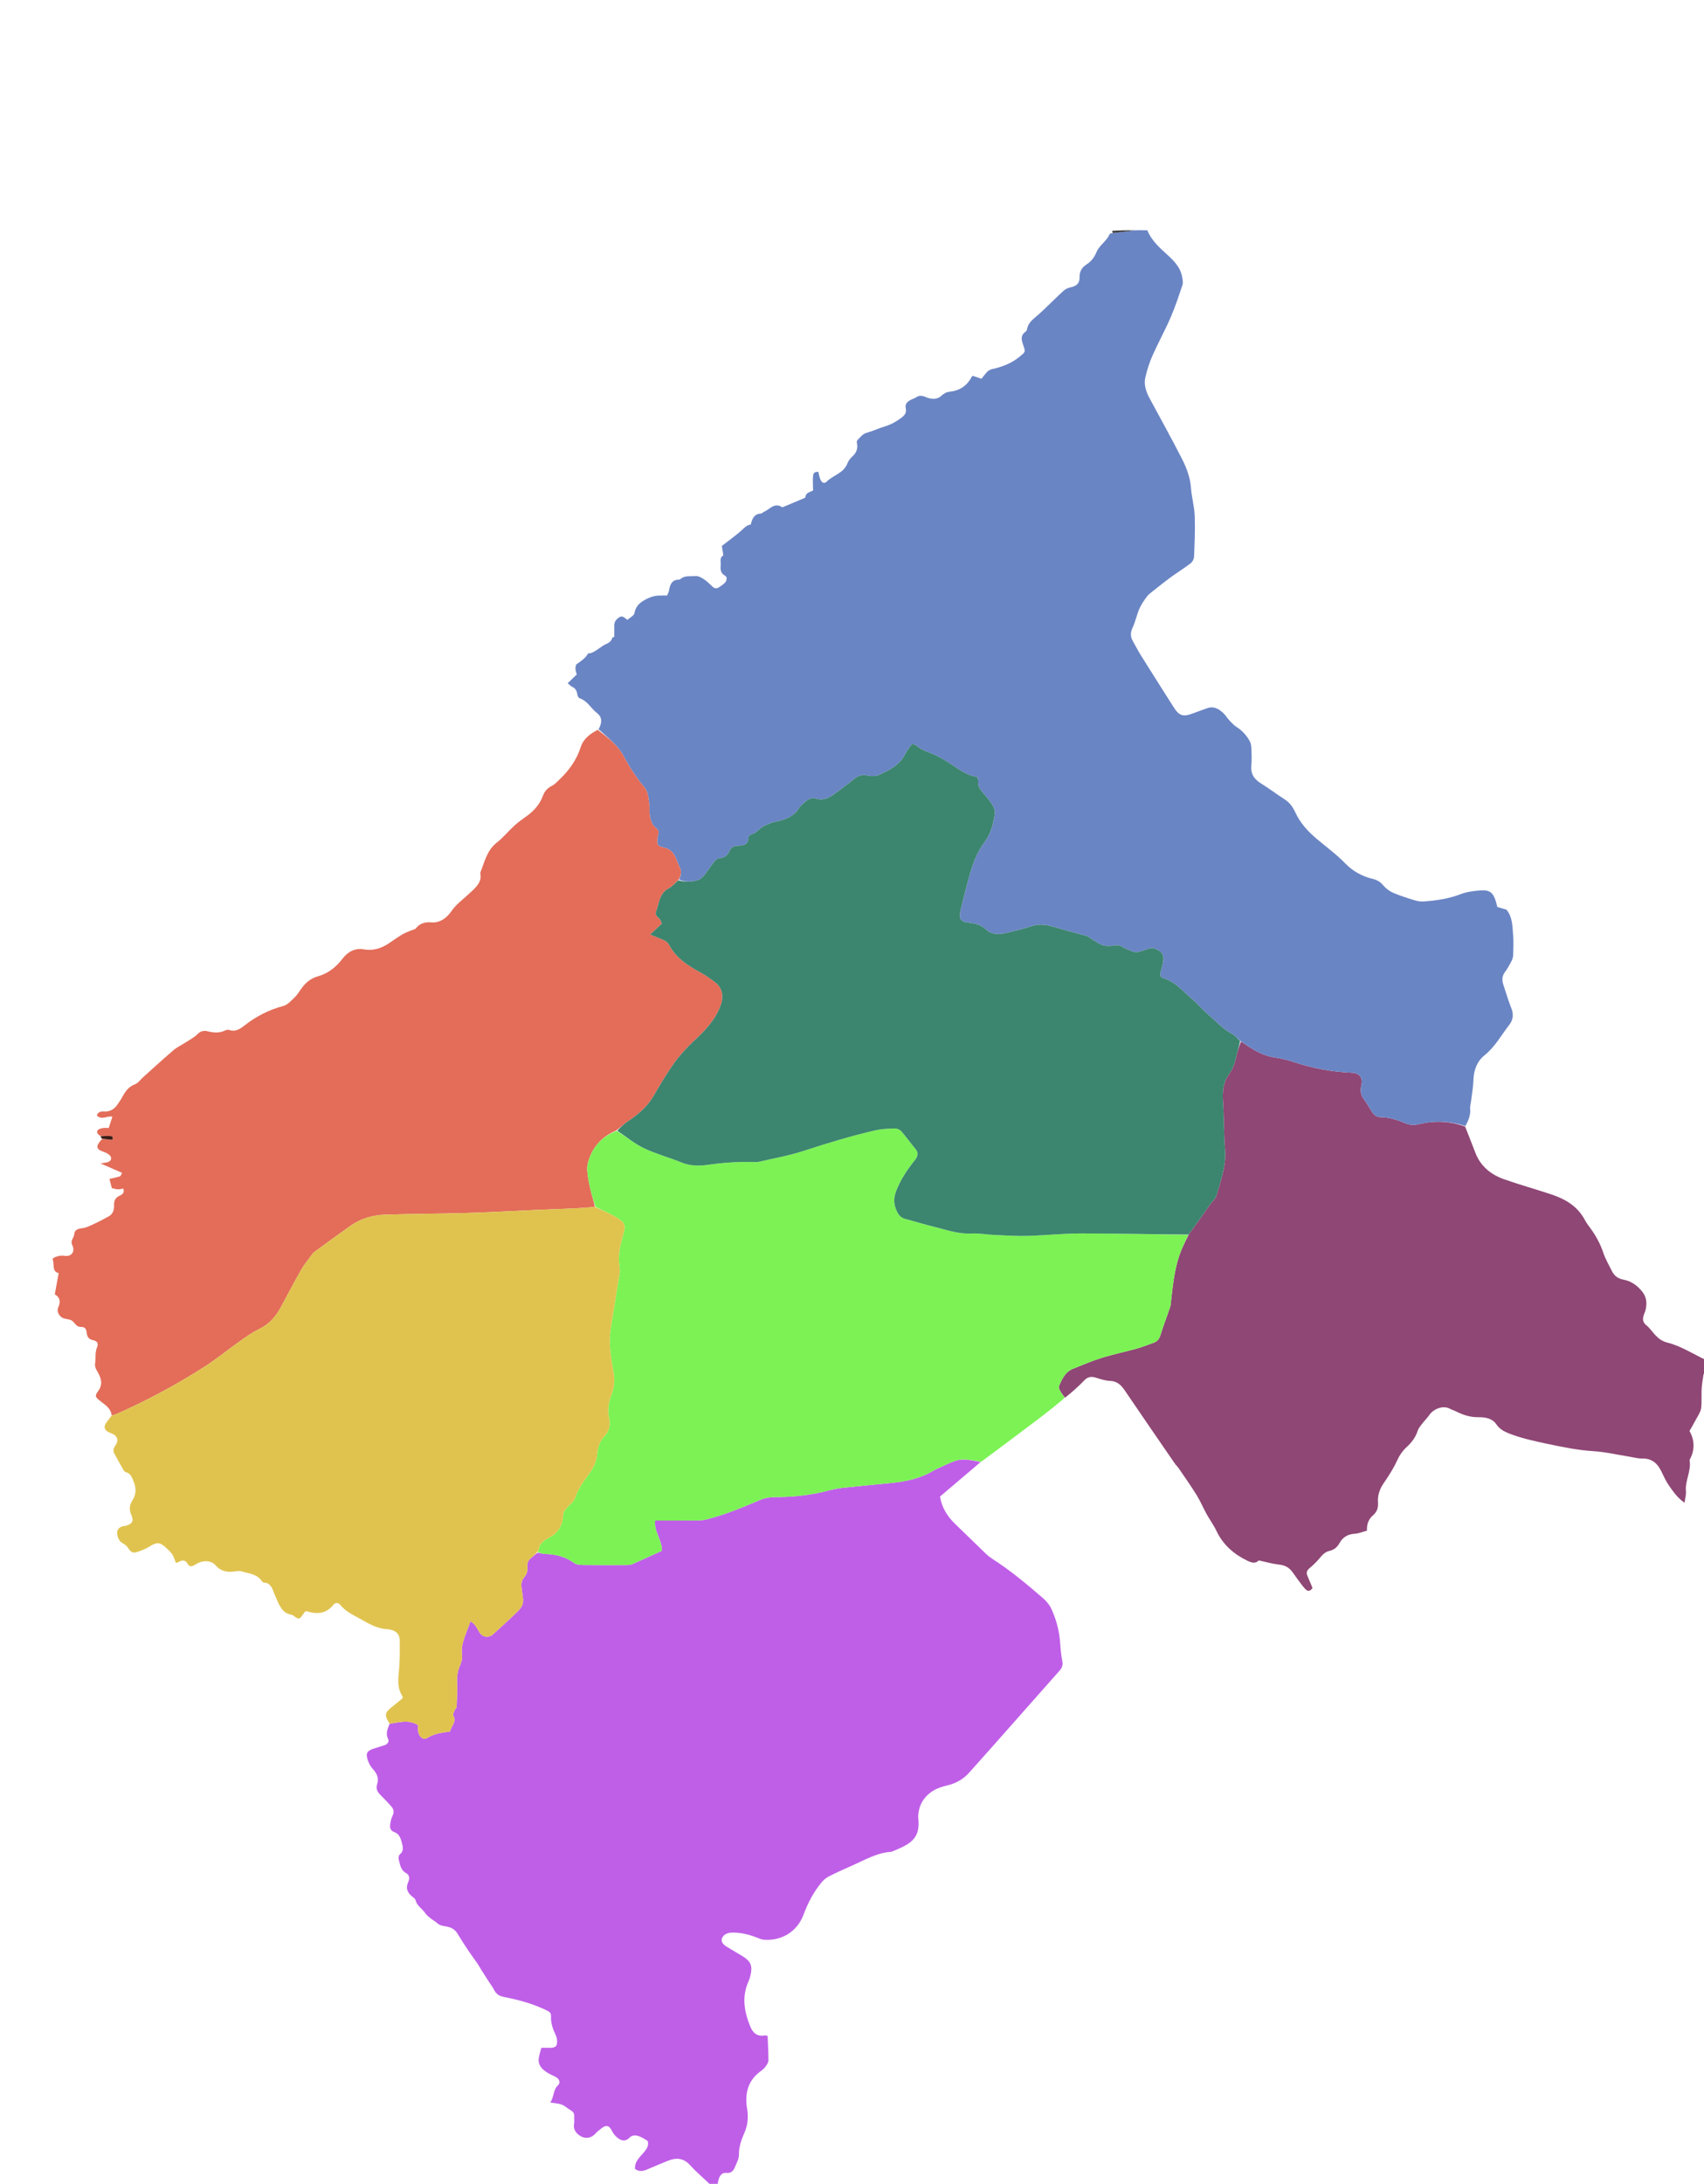 <svg version="1.1" id="Layer_1" xmlns="http://www.w3.org/2000/svg" xmlns:xlink="http://www.w3.org/1999/xlink" x="0px" y="0px"
	 width="100%" viewBox="0 0 2209 2830" enable-background="new 0 0 2209 2830" xml:space="preserve">

<path 
	data-name="Bogo"
fill="#BF5FE8" opacity="1" stroke="none" 
	d="
M1271.41,1894.459 
	C1256.744,1906.916 1242.077,1919.372 1227.413,1931.831 
	C1224.397,1934.393 1221.391,1936.967 1218.563,1939.379 
	C1220.997,1953.811 1228.124,1965.087 1238.207,1974.786 
	C1251.623,1987.69 1264.864,2000.776 1278.288,2013.672 
	C1280.909,2016.19 1283.87,2018.435 1286.937,2020.396 
	C1309.986,2035.14 1330.861,2052.705 1351.531,2070.486 
	C1356.194,2074.497 1360.565,2079.644 1363.103,2085.171 
	C1369.503,2099.106 1373.301,2113.902 1374.384,2129.333 
	C1374.918,2136.929 1375.517,2144.588 1377.047,2152.021 
	C1378.112,2157.198 1377.061,2161.028 1373.728,2164.789 
	C1345.732,2196.381 1317.799,2228.03 1289.813,2259.631 
	C1278.794,2272.073 1267.647,2284.401 1256.635,2296.848 
	C1248.649,2305.875 1238.908,2311.252 1227.005,2313.914 
	C1215.607,2316.464 1205.143,2321.422 1197.719,2331.443 
	C1192.937,2337.896 1190.97,2344.973 1190.345,2352.684 
	C1190.265,2353.677 1190.223,2354.696 1190.346,2355.68 
	C1193.884,2383.958 1178.452,2390.281 1155.649,2399.679 
	C1136.469,2400.802 1120.375,2410.728 1103.403,2418.093 
	C1093.645,2422.327 1083.972,2426.79 1074.484,2431.592 
	C1071.127,2433.291 1067.963,2435.903 1065.52,2438.784 
	C1054.878,2451.33 1047.446,2465.652 1041.707,2481.099 
	C1033.539,2503.084 1013.253,2515.514 990.022,2513.579 
	C987.151,2513.34 984.309,2512.084 981.574,2510.996 
	C970.385,2506.546 958.825,2503.773 946.772,2504.531 
	C943.589,2504.731 939.584,2506.522 937.654,2508.938 
	C933.619,2513.991 935.398,2518.594 942.072,2522.707 
	C948.865,2526.893 955.831,2530.799 962.626,2534.983 
	C973.376,2541.603 975.795,2547.526 972.871,2559.863 
	C972.262,2562.431 971.489,2565.01 970.404,2567.408 
	C961.371,2587.382 964.734,2606.859 972.652,2626.151 
	C976.01,2634.335 981.452,2639.319 991.059,2637.705 
	C992.255,2637.505 993.559,2637.95 995.104,2638.13 
	C995.52,2648.966 996.169,2659.456 996.152,2669.944 
	C996.147,2672.548 994.351,2675.414 992.711,2677.676 
	C990.985,2680.058 988.66,2682.138 986.253,2683.873 
	C969.382,2696.039 965.306,2713.164 968.488,2732.317 
	C970.364,2743.602 969.479,2753.898 964.841,2764.291 
	C960.933,2773.05 957.848,2781.976 957.944,2792.069 
	C957.997,2797.657 954.753,2803.397 952.473,2808.85 
	C950.591,2813.348 947.503,2816.4 941.745,2815.784 
	C936.242,2815.195 933.315,2818.912 931.732,2823.69 
	C931.006,2825.88 930.697,2828.207 930.099,2831.236 
	C927.222,2832 924.444,2832 921.191,2831.349 
	C912.017,2822.492 902.757,2814.793 894.769,2805.945 
	C885.91,2796.13 876.209,2795.725 865.088,2800.385 
	C856.195,2804.112 847.216,2807.645 838.398,2811.542 
	C832.806,2814.012 827.718,2814.11 823.186,2810.607 
	C822.64,2800.16 830.28,2794.782 835.511,2788.175 
	C838.79,2784.033 841.314,2780.127 839.627,2774.394 
	C836.587,2772.617 833.58,2770.478 830.271,2769.019 
	C825.524,2766.925 820.077,2766.061 816.228,2769.993 
	C810.675,2775.666 805.57,2774.264 800.493,2770.28 
	C797.804,2768.169 795.31,2765.32 793.814,2762.272 
	C789.715,2753.922 786.038,2752.855 778.769,2758.76 
	C776.448,2760.646 773.969,2762.443 772.051,2764.697 
	C766.938,2770.704 759.511,2771.685 753.89,2768.818 
	C748.225,2765.93 742.574,2760.448 744.241,2751.915 
	C744.805,2749.026 744.157,2745.92 744.371,2742.936 
	C744.637,2739.232 743.441,2736.686 740.072,2734.789 
	C736.021,2732.507 732.542,2728.986 728.297,2727.335 
	C723.928,2725.636 718.935,2725.543 713.288,2724.59 
	C718.427,2717.436 716.771,2708.173 723.619,2701.968 
	C726.668,2699.205 725.114,2694.257 721.349,2692.008 
	C717.644,2689.795 713.471,2688.35 709.832,2686.048 
	C703.556,2682.078 697.866,2677.142 698.306,2668.944 
	C698.579,2663.858 700.509,2658.862 701.731,2653.675 
	C706.624,2653.675 710.271,2653.793 713.908,2653.649 
	C720.328,2653.395 722.25,2651.634 722.209,2645.208 
	C722.191,2642.362 721.426,2639.303 720.197,2636.723 
	C716.58,2629.128 713.858,2621.385 714.307,2612.841 
	C714.486,2609.442 713.163,2607.449 710.012,2605.858 
	C691.901,2596.71 672.538,2591.598 652.794,2587.668 
	C647.216,2586.557 643.098,2583.897 640.502,2578.629 
	C638.777,2575.127 636.297,2571.999 634.173,2568.692 
	C630.963,2563.696 627.742,2558.707 624.576,2553.682 
	C622.638,2550.607 620.928,2547.38 618.88,2544.383 
	C615.139,2538.911 611.088,2533.649 607.413,2528.135 
	C602.468,2520.716 597.567,2513.253 593.003,2505.597 
	C589.395,2499.545 583.931,2497.308 577.409,2496.245 
	C574.21,2495.724 570.457,2495.155 568.164,2493.193 
	C562.428,2488.288 555.366,2485.15 550.787,2478.559 
	C546.892,2472.954 540.218,2469.409 538.543,2461.971 
	C538.234,2460.6 536.53,2459.391 535.236,2458.419 
	C528.334,2453.236 525.394,2447.097 529.329,2438.563 
	C531.303,2434.28 530.973,2429.754 526.352,2427.218 
	C519.201,2423.293 518.62,2416.024 516.846,2409.449 
	C516.332,2407.545 516.916,2404.266 518.268,2403.125 
	C523.755,2398.495 522.341,2393.382 520.855,2387.649 
	C519.361,2381.886 517.373,2376.348 511.597,2374.338 
	C505.559,2372.237 505.252,2368.066 505.946,2363.296 
	C506.466,2359.725 507.391,2356.057 508.957,2352.831 
	C511.184,2348.244 510.428,2344.4 507.292,2340.889 
	C503.124,2336.223 498.829,2331.657 494.393,2327.245 
	C490.031,2322.904 486.593,2318.933 489.004,2311.732 
	C491.35,2304.727 488.857,2298.334 483.527,2292.662 
	C480.268,2289.194 477.841,2284.445 476.435,2279.845 
	C474.023,2271.953 475.954,2268.939 483.676,2266.241 
	C488.652,2264.503 493.787,2263.219 498.76,2261.474 
	C502.352,2260.214 504.804,2256.846 503.178,2253.698 
	C499.485,2246.544 502.537,2240.322 505.108,2233.77 
	C517.849,2231.869 529.875,2228.036 541.94,2235.517 
	C541.94,2237.809 541.716,2240.427 541.983,2242.995 
	C542.757,2250.465 548.615,2255.388 553.716,2252.179 
	C562.769,2246.484 572.853,2245.281 583.373,2243.833 
	C584.753,2236.735 592.363,2231.38 587.556,2222.793 
	C586.699,2221.262 588.782,2217.97 589.744,2215.586 
	C590.217,2214.417 591.859,2213.491 591.903,2212.412 
	C592.333,2201.918 593.083,2191.391 592.613,2180.924 
	C592.293,2173.792 592.698,2167.204 595.444,2160.517 
	C597.415,2155.715 599.666,2150.139 598.988,2145.301 
	C596.698,2128.941 605.281,2115.994 609.763,2100.904 
	C616.255,2104.601 618.338,2109.906 621.088,2114.631 
	C625.154,2121.616 633.19,2123.184 639.186,2117.804 
	C647.858,2110.025 656.449,2102.149 664.89,2094.12 
	C679.547,2080.18 679.501,2080.115 676.423,2059.798 
	C675.554,2054.063 675.384,2048.528 679.605,2043.793 
	C683.153,2039.814 684.251,2035.036 683.688,2029.85 
	C683.214,2025.491 684.769,2022.121 688.093,2019.33 
	C690.889,2016.983 693.491,2014.405 696.984,2012.069 
	C700.74,2012.713 703.678,2013.546 706.643,2013.662 
	C720.189,2014.191 732.841,2017.007 744.087,2025.318 
	C746.959,2027.44 751.533,2027.945 755.342,2028 
	C773.667,2028.263 791.998,2028.156 810.327,2028.081 
	C813.293,2028.069 816.568,2028.278 819.168,2027.155 
	C832.249,2021.506 845.154,2015.449 858.082,2009.553 
	C858.18,1995.464 847.521,1984.507 849.252,1970.402 
	C867.307,1970.402 884.93,1970.497 902.55,1970.336 
	C907.109,1970.295 911.8,1970.003 916.192,1968.886 
	C939.816,1962.878 962.265,1953.534 984.613,1943.992 
	C991.179,1941.188 997.768,1940.011 1004.916,1940.014 
	C1028.956,1940.023 1052.687,1937.311 1075.981,1931.032 
	C1082.038,1929.399 1088.336,1928.448 1094.587,1927.78 
	C1114.426,1925.66 1134.292,1923.794 1154.152,1921.882 
	C1173.834,1919.987 1192.893,1916.03 1210.157,1905.716 
	C1213.289,1903.845 1216.712,1902.451 1220.037,1900.913 
	C1244.635,1889.534 1244.637,1889.541 1271.41,1894.459 
z"/>

<path 
	data-name="Bogo"
fill="#8F4775" opacity="1" stroke="none" 
	d="
M1899.361,1459.949 
	C1903.725,1471.085 1908.205,1482.178 1912.427,1493.368 
	C1919.154,1511.201 1932.612,1522.099 1949.849,1528.171 
	C1970.206,1535.343 1991.061,1541.086 2011.536,1547.94 
	C2029.562,1553.974 2045.268,1563.323 2054.574,1580.987 
	C2056.726,1585.072 2059.677,1588.751 2062.39,1592.523 
	C2069.221,1602.021 2074.656,1612.11 2078.425,1623.318 
	C2081.251,1631.723 2085.862,1639.542 2089.839,1647.542 
	C2092.859,1653.617 2097.986,1657.015 2104.591,1658.258 
	C2114.514,1660.125 2122.031,1665.432 2128.487,1673.21 
	C2134.734,1680.735 2135.288,1688.771 2133.243,1697.548 
	C2132.644,1700.12 2131.342,1702.521 2130.601,1705.069 
	C2129.198,1709.893 2129.828,1713.745 2134.25,1717.36 
	C2138.806,1721.085 2142.198,1726.206 2146.29,1730.537 
	C2148.29,1732.654 2150.541,1734.657 2153.008,1736.178 
	C2155.525,1737.73 2158.344,1739.04 2161.206,1739.745 
	C2179.135,1744.159 2194.353,1754.382 2211.278,1762.247 
	C2212,1766.741 2212,1771.482 2212,1777.112 
	C2210.748,1779 2208.577,1779.855 2208.393,1781.023 
	C2207.26,1788.22 2205.93,1795.481 2205.855,1802.733 
	C2205.555,1832.026 2207.51,1822.762 2193.449,1848.751 
	C2192.506,1850.495 2191.457,1852.181 2190.221,1854.296 
	C2196.895,1866.393 2197.34,1878.79 2190.652,1891.189 
	C2190.494,1891.481 2190.239,1891.832 2190.29,1892.108 
	C2192.841,1905.962 2184.296,1918.504 2185.586,1932.294 
	C2185.996,1936.671 2184.607,1941.216 2183.825,1947.39 
	C2174.558,1941.031 2169.443,1933.31 2164.177,1926.003 
	C2160.129,1920.386 2157.177,1913.917 2154.186,1907.614 
	C2149.098,1896.898 2141.983,1889.832 2129.044,1890.048 
	C2123.152,1890.147 2117.226,1888.418 2111.321,1887.481 
	C2096.266,1885.094 2081.288,1881.517 2066.145,1880.572 
	C2045.451,1879.281 2025.428,1875.177 2005.269,1870.884 
	C1988.666,1867.349 1972.136,1863.8 1956.326,1857.608 
	C1949.909,1855.094 1943.99,1851.947 1939.71,1845.621 
	C1934.41,1837.787 1925.052,1836.412 1916.5,1836.518 
	C1906.054,1836.646 1896.881,1833.677 1887.858,1829.149 
	C1885.189,1827.81 1882.255,1826.983 1879.637,1825.562 
	C1870.337,1820.515 1858.179,1826.169 1853.167,1833.33 
	C1850.133,1837.665 1846.301,1841.434 1843.062,1845.638 
	C1841.072,1848.222 1838.876,1850.939 1837.903,1853.96 
	C1835.161,1862.471 1830.123,1869.153 1823.626,1875.12 
	C1818.25,1880.057 1814.249,1885.835 1811.098,1892.784 
	C1806.351,1903.252 1799.88,1913.028 1793.391,1922.589 
	C1788.282,1930.116 1785.739,1938.102 1786.37,1946.943 
	C1786.856,1953.762 1785.221,1959.078 1779.869,1963.671 
	C1774.346,1968.411 1771.69,1974.877 1772.032,1983.559 
	C1766.71,1984.957 1761.417,1987.261 1756.014,1987.56 
	C1747.043,1988.057 1740.548,1992.271 1736.544,1999.537 
	C1733.51,2005.044 1729.472,2008.317 1723.789,2009.66 
	C1718.59,2010.888 1715.138,2013.875 1711.822,2017.897 
	C1707.614,2023 1702.888,2027.798 1697.792,2032.008 
	C1694.031,2035.115 1693.096,2038.074 1694.99,2042.364 
	C1697.253,2047.492 1699.351,2052.693 1701.501,2057.814 
	C1698.9,2061.839 1695.625,2062.777 1692.398,2059.445 
	C1688.967,2055.903 1686.117,2051.786 1683.134,2047.829 
	C1680.149,2043.868 1677.467,2039.672 1674.375,2035.802 
	C1670.233,2030.618 1664.871,2028.225 1658.048,2027.486 
	C1649.562,2026.567 1641.244,2024.109 1631.76,2022.082 
	C1627.828,2026.476 1622.878,2025.365 1616.823,2022.4 
	C1599.166,2013.754 1585.329,2001.688 1576.823,1983.609 
	C1573.299,1976.121 1568.227,1969.377 1564.214,1962.098 
	C1559.732,1953.969 1556.157,1945.304 1551.281,1937.434 
	C1543.936,1925.579 1535.838,1914.19 1527.979,1902.657 
	C1526.49,1900.472 1524.462,1898.655 1522.963,1896.475 
	C1501.279,1864.947 1479.543,1833.453 1458.073,1801.779 
	C1453.337,1794.792 1448.262,1789.812 1439.047,1789.457 
	C1432.865,1789.22 1426.657,1787.161 1420.66,1785.283 
	C1414.653,1783.401 1410.1,1784.043 1405.479,1788.91 
	C1397.931,1796.86 1389.62,1804.087 1380.678,1811.302 
	C1377.762,1807.9 1375.605,1804.916 1373.916,1801.687 
	C1373.074,1800.077 1372.243,1797.661 1372.853,1796.221 
	C1376.758,1786.999 1380.934,1777.74 1391.129,1773.677 
	C1403.448,1768.767 1415.681,1763.496 1428.32,1759.57 
	C1443.198,1754.949 1458.529,1751.811 1473.549,1747.617 
	C1481.173,1745.488 1488.568,1742.516 1496.022,1739.804 
	C1500.76,1738.08 1503.01,1734.552 1504.528,1729.651 
	C1508.255,1717.617 1512.85,1705.854 1516.866,1693.905 
	C1517.794,1691.142 1517.897,1688.08 1518.218,1685.138 
	C1520.379,1665.347 1522.526,1645.508 1528.959,1626.561 
	C1532.027,1617.523 1536.513,1608.968 1540.918,1599.839 
	C1550.46,1586.736 1559.422,1573.975 1568.43,1561.246 
	C1571.294,1557.199 1575.682,1553.64 1576.967,1549.166 
	C1582.527,1529.81 1589.78,1510.843 1588.083,1489.889 
	C1586.425,1469.401 1586.857,1448.749 1585.447,1428.233 
	C1584.56,1415.329 1585.283,1403.176 1593.033,1392.37 
	C1597.779,1385.753 1600.619,1378.49 1602.307,1370.555 
	C1603.81,1363.492 1606.048,1356.586 1608.653,1349.779 
	C1610.992,1351.051 1612.643,1352.15 1614.288,1353.259 
	C1625.908,1361.089 1637.723,1368.218 1652.082,1370.261 
	C1660.581,1371.471 1669.074,1373.517 1677.225,1376.223 
	C1701.644,1384.328 1726.622,1388.981 1752.306,1390.12 
	C1762.645,1390.579 1767.154,1396.482 1764.781,1406.668 
	C1763.249,1413.243 1763.957,1418.938 1768.1,1424.486 
	C1771.867,1429.532 1775.022,1435.048 1778.276,1440.461 
	C1780.878,1444.789 1784.642,1447.681 1789.536,1447.699 
	C1801.141,1447.742 1811.719,1451.391 1822.229,1455.684 
	C1827.548,1457.857 1832.843,1458.323 1838.738,1456.889 
	C1859.165,1451.918 1879.477,1452.525 1899.361,1459.949 
z"/>
<path 
	data-name="Bogo"
fill="#6A85C4" opacity="1" stroke="none" 
	d="
M1899.66,1459.25 
	C1879.477,1452.525 1859.165,1451.918 1838.738,1456.889 
	C1832.843,1458.323 1827.548,1457.857 1822.229,1455.684 
	C1811.719,1451.391 1801.141,1447.742 1789.536,1447.699 
	C1784.642,1447.681 1780.878,1444.789 1778.276,1440.461 
	C1775.022,1435.048 1771.867,1429.532 1768.1,1424.486 
	C1763.957,1418.938 1763.249,1413.243 1764.781,1406.668 
	C1767.154,1396.482 1762.645,1390.579 1752.306,1390.12 
	C1726.622,1388.981 1701.644,1384.328 1677.225,1376.223 
	C1669.074,1373.517 1660.581,1371.471 1652.082,1370.261 
	C1637.723,1368.218 1625.908,1361.089 1614.288,1353.259 
	C1612.643,1352.15 1610.992,1351.051 1608.334,1349.229 
	C1604.111,1345.65 1601.309,1341.998 1597.608,1340.072 
	C1584.962,1333.486 1575.79,1322.754 1565.179,1313.774 
	C1558.635,1308.237 1553.179,1301.419 1546.66,1295.848 
	C1534.416,1285.387 1524.071,1272.263 1507.644,1267.439 
	C1504.153,1266.413 1503.717,1263.181 1504.456,1259.988 
	C1505.504,1255.462 1507.014,1251.026 1507.797,1246.46 
	C1509.396,1237.139 1505.952,1232.581 1496.892,1229.255 
	C1491.717,1227.354 1487.862,1229.989 1483.539,1231.247 
	C1478.468,1232.722 1473.56,1235.32 1468.089,1232.948 
	C1463.518,1230.966 1458.705,1229.374 1454.479,1226.815 
	C1451.04,1224.734 1448.171,1224.605 1444.255,1225.239 
	C1439.187,1226.059 1433.304,1226.372 1428.713,1224.542 
	C1421.888,1221.821 1415.913,1216.988 1409.508,1213.167 
	C1408.421,1212.519 1406.991,1212.449 1405.722,1212.101 
	C1392.637,1208.509 1379.486,1205.136 1366.488,1201.249 
	C1356.746,1198.335 1347.351,1196.942 1337.24,1200.258 
	C1325.933,1203.967 1314.279,1206.7 1302.66,1209.349 
	C1293.934,1211.338 1284.966,1210.944 1278.175,1204.484 
	C1271.909,1198.524 1264.714,1196.721 1256.618,1195.826 
	C1244.947,1194.536 1242.453,1190.576 1245.332,1179.097 
	C1248.963,1164.624 1252.436,1150.105 1256.419,1135.728 
	C1260.702,1120.267 1266.182,1104.841 1275.719,1092.131 
	C1284.419,1080.536 1287.655,1067.891 1289.586,1054.452 
	C1290.091,1050.935 1288.645,1046.517 1286.686,1043.398 
	C1283.003,1037.534 1278.525,1032.112 1273.938,1026.892 
	C1270.273,1022.72 1267.457,1018.549 1267.98,1012.682 
	C1268.146,1010.829 1267.498,1008.904 1267.214,1006.953 
	C1256.241,1005.318 1247.511,1000.125 1238.931,994.254 
	C1230.75,988.655 1222.333,983.208 1213.431,978.915 
	C1204.82,974.762 1195.204,972.723 1187.811,966.046 
	C1186.71,965.052 1184.871,964.875 1182.435,963.973 
	C1179.5,968.136 1176.042,971.832 1173.976,976.189 
	C1166.88,991.151 1153.259,998.008 1139.362,1004.181 
	C1135.166,1006.045 1129.432,1006.024 1124.817,1005 
	C1117.88,1003.459 1112.675,1005.029 1107.347,1009.376 
	C1098.854,1016.305 1089.979,1022.775 1081.136,1029.263 
	C1074.525,1034.115 1066.887,1037.596 1058.885,1035.167 
	C1052.232,1033.146 1047.949,1035.442 1043.591,1039.278 
	C1040.846,1041.693 1037.763,1044.062 1035.93,1047.111 
	C1029.72,1057.439 1019.707,1061.304 1008.912,1064.093 
	C1006.032,1064.837 1002.983,1065.108 1000.246,1066.189 
	C995.674,1067.995 990.847,1069.673 986.946,1072.525 
	C982.711,1075.62 979.575,1080.065 973.891,1081.221 
	C972.386,1081.527 970.213,1083.86 970.193,1085.289 
	C970.061,1094.693 963.835,1095.734 956.633,1096.022 
	C951.692,1096.22 947.445,1098.048 945.52,1103.023 
	C943.188,1109.05 938.79,1111.448 932.539,1112.178 
	C930.09,1112.464 927.409,1114.76 925.727,1116.858 
	C921.158,1122.558 917.319,1128.849 912.676,1134.481 
	C910.51,1137.109 907.434,1139.792 904.282,1140.645 
	C896.274,1142.813 887.999,1143.458 880.189,1139.702 
	C883.393,1133.737 883.736,1128.502 880.796,1122.992 
	C878.931,1119.497 877.652,1115.689 876.126,1112.015 
	C873.184,1104.935 868.762,1100.092 860.62,1098.349 
	C852.183,1096.542 851.589,1094.854 852.262,1086.539 
	C852.394,1084.902 852.693,1083.239 853.198,1081.68 
	C854.347,1078.129 853.786,1075.551 850.54,1073.069 
	C844.598,1068.527 842.858,1061.673 842.16,1054.626 
	C841.736,1050.339 842.342,1045.919 841.653,1041.694 
	C840.398,1033.999 840.628,1026.046 834.699,1019.399 
	C828.584,1012.546 823.527,1004.698 818.427,997.008 
	C814.584,991.212 811.348,985.007 807.938,978.93 
	C800.091,964.945 787.496,955.59 775.954,944.977 
	C780.758,936.498 780.811,929.342 773.922,924.012 
	C766.06,917.931 761.438,908.111 751.208,904.744 
	C749.706,904.25 748.522,901.073 748.223,898.989 
	C747.59,894.573 745.552,891.698 741.493,889.872 
	C739.813,889.117 738.519,887.504 735.918,885.341 
	C740.103,881.333 743.786,877.807 747.721,874.039 
	C747.163,871.833 746.094,869.326 746.023,866.79 
	C745.962,864.646 746.357,861.47 747.765,860.483 
	C753.144,856.713 758.614,853.276 762.035,847.33 
	C762.574,846.392 765.01,846.66 766.468,846.105 
	C768.24,845.432 770.001,844.628 771.595,843.612 
	C774.88,841.518 778.068,839.27 781.265,837.042 
	C785.661,833.977 792.05,833.374 793.616,826.697 
	C793.827,825.794 796.297,825.42 796.32,825.41 
	C796.32,819.784 796.276,814.937 796.333,810.091 
	C796.39,805.274 799.33,802.097 803.04,799.788 
	C807.224,797.186 810.011,801 813.291,803.247 
	C816.597,800.286 821.804,797.904 822.434,794.64 
	C824.447,784.204 830.693,779.786 839.777,775.428 
	C845.146,772.853 849.819,771.835 855.241,771.71 
	C858.487,771.634 861.736,771.696 864.877,771.696 
	C865.909,769.02 866.947,767.227 867.278,765.313 
	C868.604,757.64 870.792,750.982 880.521,751.163 
	C881.345,751.179 882.211,750.192 883.017,749.615 
	C888.675,745.568 895.452,747.101 901.635,746.499 
	C905.308,746.142 909.682,748.717 913.086,750.966 
	C917.139,753.644 920.455,757.425 924.156,760.654 
	C928.276,764.25 931.833,761.309 934.91,759.086 
	C938.303,756.635 942.342,754.119 941.998,748.998 
	C941.925,747.913 940.814,746.506 939.796,745.943 
	C934.628,743.083 933.715,738.83 934.258,733.274 
	C934.755,728.195 932.346,722.579 937.716,719.754 
	C936.895,714.525 936.195,710.064 935.789,707.48 
	C946.161,699.336 955.562,692.815 963.787,685.049 
	C966.823,682.183 969.464,680.063 973.23,679.814 
	C975.091,672.232 977.519,665.953 986.395,665.534 
	C987.789,665.468 989.034,663.78 990.487,663.18 
	C997.919,660.11 1003.735,650.766 1013.691,657.138 
	C1014.256,657.5 1015.586,656.862 1016.477,656.491 
	C1025.245,652.845 1034.001,649.168 1042.74,645.454 
	C1043.316,645.209 1044.123,644.618 1044.163,644.133 
	C1044.667,638.022 1050.515,637.726 1054.061,635.552 
	C1053.359,611.997 1053.359,611.997 1060.821,611.384 
	C1061.641,614.564 1062.183,617.849 1063.339,620.901 
	C1065.1,625.547 1068.47,627.265 1071.589,624.17 
	C1080.125,615.698 1093.813,613.244 1098.644,600.265 
	C1099.796,597.17 1102.709,593.549 1105.034,591.45 
	C1110.981,586.084 1112.244,580.431 1110.706,573.225 
	C1110.484,572.187 1111.239,570.554 1112.073,569.744 
	C1115.549,566.368 1118.244,562.337 1123.569,560.841 
	C1131.867,558.51 1139.752,554.733 1148.015,552.246 
	C1155.499,549.994 1161.895,546.232 1168.146,541.659 
	C1172.632,538.378 1175.487,534.903 1174.23,529.322 
	C1172.932,523.558 1176.14,520.623 1180.477,518.273 
	C1182.804,517.012 1185.443,516.28 1187.656,514.863 
	C1191.943,512.119 1195.245,512.485 1200.271,514.62 
	C1206.189,517.133 1214.363,518.305 1219.872,513.255 
	C1223.345,510.072 1226.656,508.07 1230.969,507.63 
	C1244.262,506.275 1253.872,499.74 1259.918,487.846 
	C1260.138,487.412 1261.052,487.331 1261.519,487.137 
	C1264.694,488.222 1267.761,489.27 1272.36,490.842 
	C1274.775,487.859 1277.09,484.557 1279.883,481.726 
	C1281.401,480.189 1283.612,478.907 1285.715,478.445 
	C1299.115,475.503 1311.59,470.777 1322.297,461.826 
	C1329.17,456.081 1329.606,456.177 1326.654,447.733 
	C1324.341,441.118 1322.318,434.935 1329.436,429.867 
	C1330.431,429.159 1331.284,427.714 1331.474,426.497 
	C1332.788,418.073 1339.295,413.737 1345.022,408.711 
	C1349.25,405 1353.309,401.093 1357.381,397.208 
	C1364.606,390.315 1371.633,383.204 1379.071,376.55 
	C1381.343,374.518 1384.557,373.085 1387.57,372.42 
	C1395.739,370.618 1399.705,367.275 1399.506,359.227 
	C1399.317,351.528 1402.843,346.3 1408.623,342.621 
	C1414.887,338.634 1418.761,333.134 1421.508,326.594 
	C1425.32,317.517 1434.699,312.539 1438.46,303.398 
	C1438.813,302.54 1440.78,302.347 1442.833,301.955 
	C1449.865,301.261 1456.062,300.461 1462.258,299.651 
	C1465.468,299.231 1468.676,298.794 1471.884,298.364 
	C1476.721,298.318 1481.557,298.273 1487.276,298.388 
	C1492.688,311.265 1502.174,320.046 1511.827,328.796 
	C1521.229,337.317 1530.432,346.149 1532.625,359.55 
	C1533.149,362.747 1533.88,366.38 1532.907,369.273 
	C1528.151,383.422 1523.501,397.672 1517.575,411.348 
	C1510.306,428.123 1501.401,444.185 1494.004,460.909 
	C1489.992,469.98 1486.956,479.628 1484.737,489.304 
	C1482.574,498.73 1485.818,507.767 1490.284,516.12 
	C1504.395,542.511 1519.088,568.603 1532.616,595.287 
	C1538.41,606.717 1542.931,618.876 1543.919,632.17 
	C1544.827,644.385 1548.338,656.445 1548.808,668.646 
	C1549.484,686.191 1548.636,703.809 1547.944,721.377 
	C1547.829,724.309 1545.927,728.073 1543.617,729.852 
	C1535.481,736.121 1526.683,741.521 1518.377,747.581 
	C1510.357,753.432 1502.593,759.639 1494.804,765.799 
	C1491.943,768.062 1488.827,770.271 1486.715,773.154 
	C1483.052,778.156 1479.421,783.378 1476.976,789.027 
	C1473.576,796.877 1471.963,805.529 1468.306,813.23 
	C1465.227,819.718 1465.311,825.229 1468.762,831.17 
	C1472.271,837.211 1475.4,843.483 1479.104,849.398 
	C1493.052,871.673 1507.156,893.85 1521.224,916.05 
	C1528.708,927.861 1533.727,929.396 1546.985,924.263 
	C1552.87,921.985 1558.842,919.932 1564.779,917.789 
	C1573.554,914.622 1580.236,918.703 1586.184,924.377 
	C1589.046,927.107 1591.038,930.728 1593.768,933.621 
	C1596.696,936.725 1599.689,939.987 1603.254,942.225 
	C1610.542,946.801 1615.938,953.019 1620.061,960.302 
	C1621.598,963.017 1622.081,966.578 1622.214,969.788 
	C1622.519,977.108 1622.921,984.513 1622.169,991.768 
	C1621.014,1002.908 1625.957,1009.852 1635.026,1015.447 
	C1645.496,1021.907 1655.321,1029.407 1665.675,1036.069 
	C1672.158,1040.24 1676.135,1046.132 1679.242,1052.852 
	C1685.51,1066.404 1695.338,1077.234 1706.505,1086.68 
	C1719.175,1097.398 1732.577,1107.093 1744.246,1119.157 
	C1753.694,1128.925 1765.934,1135.696 1779.549,1138.911 
	C1785.288,1140.266 1789.622,1142.938 1793.492,1147.638 
	C1796.751,1151.595 1801.433,1154.953 1806.167,1156.999 
	C1814.982,1160.809 1824.231,1163.672 1833.428,1166.513 
	C1837.171,1167.669 1841.299,1168.44 1845.17,1168.178 
	C1861.766,1167.057 1878.06,1164.711 1893.833,1158.607 
	C1901.712,1155.557 1910.596,1154.53 1919.124,1153.869 
	C1931.193,1152.933 1935.725,1156.684 1939.266,1168.349 
	C1939.934,1170.549 1940.396,1172.812 1941.006,1175.257 
	C1945.311,1176.549 1949.408,1177.779 1953.031,1178.866 
	C1960.894,1188.666 1960.585,1200.304 1961.53,1211.435 
	C1962.288,1220.37 1961.9,1229.43 1961.558,1238.417 
	C1961.452,1241.213 1960.173,1244.13 1958.834,1246.677 
	C1956.514,1251.088 1954.051,1255.497 1951.058,1259.462 
	C1946.972,1264.873 1946.965,1270.416 1949.008,1276.431 
	C1952.431,1286.51 1955.29,1296.812 1959.279,1306.658 
	C1962.535,1314.696 1961.356,1321.943 1956.494,1328.166 
	C1946.114,1341.45 1938.188,1356.537 1924.518,1367.47 
	C1914.987,1375.093 1910.542,1386.401 1910.145,1399.211 
	C1909.848,1408.788 1908.04,1418.32 1906.885,1427.869 
	C1906.526,1430.839 1905.525,1433.86 1905.818,1436.755 
	C1906.639,1444.855 1903.727,1451.779 1899.66,1459.25 
z"/>

<path 
	data-name="Bogo"
fill="#E36D59" opacity="1" stroke="none" 
	d="
M129.99,1472.034 
	C127.597,1470.186 124.44,1468.103 126.469,1464.865 
	C127.58,1463.092 130.835,1462.307 133.273,1461.818 
	C135.794,1461.313 138.495,1461.706 140.92,1461.706 
	C142.61,1456.565 144.102,1452.023 145.727,1447.075 
	C138.799,1445.563 131.661,1452.063 125.547,1445.442 
	C127.086,1440.983 130.566,1440.123 134.281,1440.389 
	C143.442,1441.044 149.376,1436.462 153.802,1429.081 
	C154.828,1427.37 156.12,1425.813 157.095,1424.076 
	C161.441,1416.332 165.408,1408.633 174.817,1405.19 
	C178.878,1403.704 181.849,1399.24 185.318,1396.132 
	C198.443,1384.372 211.409,1372.427 224.787,1360.962 
	C229.26,1357.128 234.831,1354.592 239.817,1351.334 
	C245.37,1347.705 251.524,1344.626 256.123,1340.017 
	C260.401,1335.729 264.793,1335.24 269.677,1336.497 
	C277.356,1338.474 284.708,1338.822 292.032,1335.271 
	C293.433,1334.592 295.458,1334.139 296.826,1334.624 
	C304.926,1337.494 310.843,1333.672 316.824,1328.977 
	C331.881,1317.157 348.475,1308.621 367.174,1303.624 
	C372.991,1302.069 377.968,1296.313 382.61,1291.749 
	C386.358,1288.065 388.885,1283.17 392.203,1279.011 
	C397.456,1272.43 403.498,1267.614 412.198,1265.168 
	C425.245,1261.499 435.708,1253.293 444.07,1242.274 
	C450.825,1233.372 460.327,1228.239 471.63,1230.236 
	C484.448,1232.5 495.066,1228.578 505.25,1221.682 
	C511.025,1217.772 516.674,1213.618 522.738,1210.212 
	C527.223,1207.691 532.286,1206.2 538.75,1203.577 
	C542.894,1197.672 549.4,1194.377 559.408,1195.27 
	C570.396,1196.25 579.371,1189.268 585.273,1180.658 
	C591.101,1172.158 599.093,1166.442 606.339,1159.702 
	C609.996,1156.302 613.86,1153.065 617.108,1149.303 
	C621.026,1144.764 623.945,1139.601 622.881,1133.138 
	C622.725,1132.193 622.526,1131.085 622.856,1130.255 
	C628.318,1116.515 631.361,1101.694 644.208,1091.698 
	C652.533,1085.221 659.261,1076.733 667.119,1069.603 
	C672.276,1064.926 678.123,1060.997 683.75,1056.854 
	C692.786,1050.2 699.809,1041.965 703.745,1031.372 
	C705.94,1025.463 709.501,1021.263 715.345,1018.415 
	C719.025,1016.622 721.988,1013.236 725.06,1010.339 
	C737.59,998.526 747.4,984.918 752.747,968.326 
	C756.257,957.434 764.635,951.047 774.904,945.753 
	C787.496,955.59 800.091,964.945 807.938,978.93 
	C811.348,985.007 814.584,991.212 818.427,997.008 
	C823.527,1004.698 828.584,1012.546 834.699,1019.399 
	C840.628,1026.046 840.398,1033.999 841.653,1041.694 
	C842.342,1045.919 841.736,1050.339 842.16,1054.626 
	C842.858,1061.673 844.598,1068.527 850.54,1073.069 
	C853.786,1075.551 854.347,1078.129 853.198,1081.68 
	C852.693,1083.239 852.394,1084.902 852.262,1086.539 
	C851.589,1094.854 852.183,1096.542 860.62,1098.349 
	C868.762,1100.092 873.184,1104.935 876.126,1112.015 
	C877.652,1115.689 878.931,1119.497 880.796,1122.992 
	C883.736,1128.502 883.393,1133.737 879.631,1140.004 
	C874.881,1144.461 871.468,1148.931 866.949,1151.218 
	C854.508,1157.515 854.869,1170.217 850.662,1180.738 
	C847.965,1187.481 855.039,1188.896 856.569,1193.242 
	C856.894,1194.165 857.199,1195.095 857.874,1197.089 
	C853.387,1201.228 848.656,1205.593 842.837,1210.961 
	C847.664,1212.982 851.471,1214.632 855.32,1216.174 
	C859.934,1218.022 864.688,1219.377 867.33,1224.373 
	C876.138,1241.026 890.963,1250.913 906.972,1259.616 
	C913.936,1263.402 920.552,1267.956 926.879,1272.751 
	C935.041,1278.935 937.676,1287.585 935.788,1297.524 
	C935.238,1300.422 934.062,1303.231 932.943,1305.987 
	C925.712,1323.783 912.571,1336.82 898.814,1349.65 
	C889.632,1358.213 881.009,1367.69 873.717,1377.888 
	C864.06,1391.393 855.641,1405.825 847.254,1420.187 
	C839.116,1434.124 827.424,1444.117 814.248,1452.879 
	C809.03,1456.349 804.419,1460.733 798.836,1464.936 
	C782.688,1471.991 771.22,1482.947 764.888,1498.644 
	C762.722,1504.016 760.949,1510.115 761.225,1515.773 
	C761.658,1524.648 763.635,1533.51 765.611,1542.229 
	C767.278,1549.587 769.874,1556.734 771.147,1564.004 
	C762.3,1564.651 754.374,1565.472 746.427,1565.847 
	C729.498,1566.647 712.556,1567.156 695.624,1567.893 
	C666.087,1569.18 636.565,1570.913 607.017,1571.792 
	C571.423,1572.849 535.801,1572.947 500.207,1573.992 
	C484.086,1574.465 468.635,1578.54 455.202,1587.934 
	C439.131,1599.173 423.348,1610.824 407.507,1622.389 
	C405.953,1623.524 404.746,1625.218 403.594,1626.808 
	C399.105,1633.002 394.143,1638.942 390.379,1645.557 
	C381.333,1661.458 372.833,1677.672 364.171,1693.79 
	C357.585,1706.044 349.024,1715.982 336.047,1722.237 
	C327.134,1726.533 318.905,1732.402 310.773,1738.139 
	C295.292,1749.064 280.625,1761.222 264.68,1771.395 
	C228.738,1794.326 191.222,1814.497 152.241,1831.852 
	C149.848,1832.918 147.23,1833.481 144.717,1834.278 
	C143.926,1825.174 136.636,1820.823 130.564,1816.01 
	C123.657,1810.535 122.346,1809.208 127.139,1802.802 
	C134.227,1793.331 130.743,1784.902 125.789,1776.528 
	C123.838,1773.23 122.782,1770.468 123.36,1766.425 
	C124.324,1759.687 122.945,1752.852 125.779,1746.044 
	C127.977,1740.765 126.188,1737.91 120.314,1736.597 
	C114.471,1735.291 112.801,1731.693 112.332,1726.771 
	C111.883,1722.057 109.924,1719.259 104.813,1719.565 
	C104.487,1719.585 104.155,1719.469 103.824,1719.443 
	C98.47,1719.012 96.841,1713.765 93.223,1711.371 
	C89.646,1709.005 84.075,1709.7 80.414,1707.402 
	C76.112,1704.703 73.447,1699.033 75.475,1694.387 
	C78.914,1686.511 77.719,1681.024 71.01,1677.294 
	C72.721,1667.972 74.314,1659.289 76.051,1649.816 
	C67.844,1647.646 70.223,1640.778 68.921,1634.543 
	C68.468,1632.952 68.362,1632.069 68.464,1630.539 
	C73.558,1627.873 78.265,1626.533 83.926,1627.404 
	C92.666,1628.747 97.784,1621.853 93.72,1613.593 
	C90.751,1607.559 95.832,1604.349 96.178,1599.622 
	C96.609,1593.74 100.663,1592.317 106.573,1591.593 
	C112.933,1590.814 119.028,1587.277 125.054,1584.536 
	C130.418,1582.095 135.499,1579.04 140.759,1576.361 
	C146.729,1573.322 148.093,1567.049 147.864,1561.967 
	C147.546,1554.914 150.247,1551.615 155.988,1549.035 
	C159.072,1547.648 161.524,1545.281 159.867,1540.253 
	C157.521,1540.593 155.071,1541.308 152.658,1541.2 
	C150.112,1541.087 147.602,1540.188 144.947,1539.603 
	C143.885,1535.42 142.93,1531.659 141.926,1527.706 
	C146.889,1526.53 151.316,1525.725 155.541,1524.316 
	C156.66,1523.944 157.158,1521.713 158.213,1519.857 
	C149.158,1515.89 140.709,1512.188 130.318,1507.635 
	C134.591,1506.914 137.043,1506.714 139.369,1506.064 
	C144.646,1504.588 145.745,1499.963 141.519,1496.431 
	C139.533,1494.772 137.009,1493.558 134.534,1492.715 
	C124.478,1489.292 123.537,1485.62 132.067,1476.205 
	C137.617,1476.307 141.711,1476.656 145.624,1476.99 
	C147.146,1473.164 145.27,1472.182 142.631,1472.095 
	C138.421,1471.956 134.204,1472.043 129.99,1472.034 
z"/>
<path 
	data-name="Bogo"
fill="#404041" opacity="1" stroke="none" 
	d="
M1442.833,301.955 
	C1441.921,301.114 1441.843,300.382 1441.796,299.099 
	C1451.225,298.445 1460.623,298.345 1470.953,298.304 
	C1468.676,298.794 1465.468,299.231 1462.258,299.651 
	C1456.062,300.461 1449.865,301.261 1442.833,301.955 
z"/>
<path 
	data-name="Bogo"
fill="#7CF255" opacity="1" stroke="none" 
	d="
M772.059,1563.975 
	C769.874,1556.734 767.278,1549.587 765.611,1542.229 
	C763.635,1533.51 761.658,1524.648 761.225,1515.773 
	C760.949,1510.115 762.722,1504.016 764.888,1498.644 
	C771.22,1482.947 782.688,1471.991 799.431,1465.447 
	C812.056,1473.252 822.73,1482.169 834.892,1487.96 
	C850.421,1495.355 867.335,1499.782 883.301,1506.341 
	C894.299,1510.859 905.488,1511.099 916.658,1509.537 
	C935.807,1506.858 954.956,1505.297 974.28,1505.766 
	C977.601,1505.847 981.056,1506.143 984.235,1505.411 
	C1003.325,1501.018 1022.741,1497.545 1041.315,1491.51 
	C1072.317,1481.436 1103.424,1471.878 1135.203,1464.672 
	C1143.204,1462.858 1151.62,1462.534 1159.865,1462.328 
	C1162.748,1462.256 1166.557,1463.834 1168.448,1465.977 
	C1174.795,1473.169 1180.248,1481.142 1186.466,1488.456 
	C1191.451,1494.319 1189.828,1498.633 1185.438,1504.131 
	C1175.915,1516.056 1167.579,1528.614 1161.865,1543.179 
	C1157.89,1553.311 1158.61,1561.416 1163.128,1570.577 
	C1165.575,1575.538 1168.74,1578.308 1173.934,1579.661 
	C1185.83,1582.759 1197.568,1586.483 1209.513,1589.362 
	C1225.914,1593.315 1241.841,1599.401 1259.312,1598.454 
	C1269.179,1597.92 1279.16,1599.874 1289.107,1600.324 
	C1303.368,1600.97 1317.663,1601.938 1331.912,1601.557 
	C1354.818,1600.945 1377.698,1598.366 1400.59,1598.363 
	C1447.179,1598.357 1493.768,1599.516 1540.357,1600.194 
	C1536.513,1608.968 1532.027,1617.523 1528.959,1626.561 
	C1522.526,1645.508 1520.379,1665.347 1518.218,1685.138 
	C1517.897,1688.08 1517.794,1691.142 1516.866,1693.905 
	C1512.85,1705.854 1508.255,1717.617 1504.528,1729.651 
	C1503.01,1734.552 1500.76,1738.08 1496.022,1739.804 
	C1488.568,1742.516 1481.173,1745.488 1473.549,1747.617 
	C1458.529,1751.811 1443.198,1754.949 1428.32,1759.57 
	C1415.681,1763.496 1403.448,1768.767 1391.129,1773.677 
	C1380.934,1777.74 1376.758,1786.999 1372.853,1796.221 
	C1372.243,1797.661 1373.074,1800.077 1373.916,1801.687 
	C1375.605,1804.916 1377.762,1807.9 1380.092,1811.6 
	C1368.421,1821.523 1356.466,1830.94 1344.328,1840.116 
	C1320.526,1858.108 1296.622,1875.964 1272.085,1894.168 
	C1244.637,1889.541 1244.635,1889.534 1220.037,1900.913 
	C1216.712,1902.451 1213.289,1903.845 1210.157,1905.716 
	C1192.893,1916.03 1173.834,1919.987 1154.152,1921.882 
	C1134.292,1923.794 1114.426,1925.66 1094.587,1927.78 
	C1088.336,1928.448 1082.038,1929.399 1075.981,1931.032 
	C1052.687,1937.311 1028.956,1940.023 1004.916,1940.014 
	C997.768,1940.011 991.179,1941.188 984.613,1943.992 
	C962.265,1953.534 939.816,1962.878 916.192,1968.886 
	C911.8,1970.003 907.109,1970.295 902.55,1970.336 
	C884.93,1970.497 867.307,1970.402 849.252,1970.402 
	C847.521,1984.507 858.18,1995.464 858.082,2009.553 
	C845.154,2015.449 832.249,2021.506 819.168,2027.155 
	C816.568,2028.278 813.293,2028.069 810.327,2028.081 
	C791.998,2028.156 773.667,2028.263 755.342,2028 
	C751.533,2027.945 746.959,2027.44 744.087,2025.318 
	C732.841,2017.007 720.189,2014.191 706.643,2013.662 
	C703.678,2013.546 700.74,2012.713 697.248,2011.425 
	C697.287,2009.827 698.28,2009.063 698.383,2008.192 
	C699.43,1999.385 705.897,1995.725 712.81,1992.022 
	C724.011,1986.021 729.444,1976.08 730.034,1963.592 
	C730.245,1959.114 732.545,1956.365 735.402,1953.391 
	C739.26,1949.375 744.196,1945.39 745.836,1940.45 
	C749.615,1929.074 756.414,1919.659 763.316,1910.42 
	C769.305,1902.401 773.247,1894.151 774.221,1884.198 
	C775.069,1875.545 777.416,1867.377 783.821,1860.791 
	C790.18,1854.253 791.437,1845.815 789.607,1837.469 
	C787.131,1826.172 789.387,1815.616 793.296,1805.407 
	C796.926,1795.927 796.838,1786.45 795.149,1776.956 
	C791.832,1758.314 788.677,1739.749 791.818,1720.739 
	C794.949,1701.78 798.03,1682.812 800.953,1663.821 
	C802.058,1656.635 804.328,1649.083 803.145,1642.201 
	C800.613,1627.471 804.02,1613.822 807.825,1600.095 
	C811.309,1587.528 811.011,1584.884 799.526,1577.888 
	C790.788,1572.565 781.245,1568.564 772.059,1563.975 
z"/>
<path 
	data-name="Bogo"
fill="#E0C34F" opacity="1" stroke="none" 
	d="
M771.147,1564.004 
	C781.245,1568.564 790.788,1572.565 799.526,1577.888 
	C811.011,1584.884 811.309,1587.528 807.825,1600.095 
	C804.02,1613.822 800.613,1627.471 803.145,1642.201 
	C804.328,1649.083 802.058,1656.635 800.953,1663.821 
	C798.03,1682.812 794.949,1701.78 791.818,1720.739 
	C788.677,1739.749 791.832,1758.314 795.149,1776.956 
	C796.838,1786.45 796.926,1795.927 793.296,1805.407 
	C789.387,1815.616 787.131,1826.172 789.607,1837.469 
	C791.437,1845.815 790.18,1854.253 783.821,1860.791 
	C777.416,1867.377 775.069,1875.545 774.221,1884.198 
	C773.247,1894.151 769.305,1902.401 763.316,1910.42 
	C756.414,1919.659 749.615,1929.074 745.836,1940.45 
	C744.196,1945.39 739.26,1949.375 735.402,1953.391 
	C732.545,1956.365 730.245,1959.114 730.034,1963.592 
	C729.444,1976.08 724.011,1986.021 712.81,1992.022 
	C705.897,1995.725 699.43,1999.385 698.383,2008.192 
	C698.28,2009.063 697.287,2009.827 696.443,2011.285 
	C693.491,2014.405 690.889,2016.983 688.093,2019.33 
	C684.769,2022.121 683.214,2025.491 683.688,2029.85 
	C684.251,2035.036 683.153,2039.814 679.605,2043.793 
	C675.384,2048.528 675.554,2054.063 676.423,2059.798 
	C679.501,2080.115 679.547,2080.18 664.89,2094.12 
	C656.449,2102.149 647.858,2110.025 639.186,2117.804 
	C633.19,2123.184 625.154,2121.616 621.088,2114.631 
	C618.338,2109.906 616.255,2104.601 609.763,2100.904 
	C605.281,2115.994 596.698,2128.941 598.988,2145.301 
	C599.666,2150.139 597.415,2155.715 595.444,2160.517 
	C592.698,2167.204 592.293,2173.792 592.613,2180.924 
	C593.083,2191.391 592.333,2201.918 591.903,2212.412 
	C591.859,2213.491 590.217,2214.417 589.744,2215.586 
	C588.782,2217.97 586.699,2221.262 587.556,2222.793 
	C592.363,2231.38 584.753,2236.735 583.373,2243.833 
	C572.853,2245.281 562.769,2246.484 553.716,2252.179 
	C548.615,2255.388 542.757,2250.465 541.983,2242.995 
	C541.716,2240.427 541.94,2237.809 541.94,2235.517 
	C529.875,2228.036 517.849,2231.869 505.108,2233.77 
	C497.104,2221.114 499.448,2218.992 509.673,2210.714 
	C513.783,2207.386 517.882,2204.044 521.603,2201.02 
	C521.76,2199.683 522.146,2198.824 521.868,2198.41 
	C513.976,2186.631 516.502,2173.792 517.504,2160.915 
	C518.394,2149.469 518.326,2137.929 518.24,2126.434 
	C518.18,2118.341 514.646,2114.204 507.005,2112.011 
	C505.425,2111.558 503.755,2111.267 502.114,2111.199 
	C488.26,2110.628 476.961,2103.421 465.4,2097.003 
	C456.736,2092.193 447.72,2087.857 441.212,2079.886 
	C438.356,2076.389 434.722,2076.469 431.913,2079.925 
	C422.405,2091.62 410.451,2092.04 397.364,2087.896 
	C397.083,2087.807 396.715,2087.997 395.674,2088.187 
	C394.843,2089.297 393.636,2090.794 392.554,2092.376 
	C388.29,2098.608 387.373,2098.763 381.154,2094.311 
	C380.12,2093.571 379.01,2092.619 377.833,2092.443 
	C367.421,2090.883 363.352,2082.942 359.656,2074.612 
	C357.929,2070.718 356.157,2066.834 354.674,2062.845 
	C352.409,2056.758 349.981,2051.096 342.063,2050.906 
	C341.029,2050.881 339.795,2049.475 339.056,2048.425 
	C332.864,2039.634 322.687,2039.176 313.698,2036.406 
	C310.98,2035.568 307.727,2035.798 304.845,2036.284 
	C294.782,2037.98 286.104,2036.281 279.102,2028.082 
	C274.496,2022.689 265.05,2021.678 257.657,2025.125 
	C255.552,2026.106 253.509,2027.238 251.509,2028.422 
	C248.448,2030.234 245.315,2030.086 243.649,2027.061 
	C240.003,2020.441 235.503,2021.62 230.391,2024.75 
	C229.905,2025.047 229.169,2024.935 227.935,2025.09 
	C226.426,2021.438 225.4,2017.268 223.137,2013.939 
	C220.745,2010.422 217.262,2007.614 214.102,2004.66 
	C207.292,1998.294 202.577,1998.589 194.623,2003.66 
	C189.216,2007.108 182.988,2009.5 176.841,2011.475 
	C172.852,2012.757 169.236,2011.07 166.759,2006.977 
	C165.184,2004.373 162.779,2001.769 160.111,2000.441 
	C155.387,1998.09 153.225,1994.387 152.239,1989.643 
	C150.891,1983.153 153.167,1979.477 159.501,1977.743 
	C160.451,1977.483 161.507,1977.614 162.461,1977.363 
	C171.411,1975.011 173.889,1971.331 170.23,1963.073 
	C167.167,1956.157 167.757,1950.322 171.652,1944.316 
	C177.03,1936.02 176.609,1927.618 172.808,1918.737 
	C170.786,1914.012 169.252,1909.467 163.671,1907.89 
	C162.479,1907.553 161.098,1906.674 160.5,1905.642 
	C156.207,1898.22 151.935,1890.776 147.988,1883.167 
	C145.962,1879.262 147.582,1876 150.075,1872.364 
	C154.276,1866.237 151.776,1860.23 144.919,1857.68 
	C134.157,1853.677 132.943,1849.029 140.318,1840.188 
	C141.592,1838.662 142.747,1837.036 144.337,1834.867 
	C147.23,1833.481 149.848,1832.918 152.241,1831.852 
	C191.222,1814.497 228.738,1794.326 264.68,1771.395 
	C280.625,1761.222 295.292,1749.064 310.773,1738.139 
	C318.905,1732.402 327.134,1726.533 336.047,1722.237 
	C349.024,1715.982 357.585,1706.044 364.171,1693.79 
	C372.833,1677.672 381.333,1661.458 390.379,1645.557 
	C394.143,1638.942 399.105,1633.002 403.594,1626.808 
	C404.746,1625.218 405.953,1623.524 407.507,1622.389 
	C423.348,1610.824 439.131,1599.173 455.202,1587.934 
	C468.635,1578.54 484.086,1574.465 500.207,1573.992 
	C535.801,1572.947 571.423,1572.849 607.017,1571.792 
	C636.565,1570.913 666.087,1569.18 695.624,1567.893 
	C712.556,1567.156 729.498,1566.647 746.427,1565.847 
	C754.374,1565.472 762.3,1564.651 771.147,1564.004 
z"/>
<path 
	data-name="Bogo"
fill="#3C856F" opacity="1" stroke="none" 
	d="
M1540.918,1599.839 
	C1493.768,1599.516 1447.179,1598.357 1400.59,1598.363 
	C1377.698,1598.366 1354.818,1600.945 1331.912,1601.557 
	C1317.663,1601.938 1303.368,1600.97 1289.107,1600.324 
	C1279.16,1599.874 1269.179,1597.92 1259.312,1598.454 
	C1241.841,1599.401 1225.914,1593.315 1209.513,1589.362 
	C1197.568,1586.483 1185.83,1582.759 1173.934,1579.661 
	C1168.74,1578.308 1165.575,1575.538 1163.128,1570.577 
	C1158.61,1561.416 1157.89,1553.311 1161.865,1543.179 
	C1167.579,1528.614 1175.915,1516.056 1185.438,1504.131 
	C1189.828,1498.633 1191.451,1494.319 1186.466,1488.456 
	C1180.248,1481.142 1174.795,1473.169 1168.448,1465.977 
	C1166.557,1463.834 1162.748,1462.256 1159.865,1462.328 
	C1151.62,1462.534 1143.204,1462.858 1135.203,1464.672 
	C1103.424,1471.878 1072.317,1481.436 1041.315,1491.51 
	C1022.741,1497.545 1003.325,1501.018 984.235,1505.411 
	C981.056,1506.143 977.601,1505.847 974.28,1505.766 
	C954.956,1505.297 935.807,1506.858 916.658,1509.537 
	C905.488,1511.099 894.299,1510.859 883.301,1506.341 
	C867.335,1499.782 850.421,1495.355 834.892,1487.96 
	C822.73,1482.169 812.056,1473.252 800.127,1465.213 
	C804.419,1460.733 809.03,1456.349 814.248,1452.879 
	C827.424,1444.117 839.116,1434.124 847.254,1420.187 
	C855.641,1405.825 864.06,1391.393 873.717,1377.888 
	C881.009,1367.69 889.632,1358.213 898.814,1349.65 
	C912.571,1336.82 925.712,1323.783 932.943,1305.987 
	C934.062,1303.231 935.238,1300.422 935.788,1297.524 
	C937.676,1287.585 935.041,1278.935 926.879,1272.751 
	C920.552,1267.956 913.936,1263.402 906.972,1259.616 
	C890.963,1250.913 876.138,1241.026 867.33,1224.373 
	C864.688,1219.377 859.934,1218.022 855.32,1216.174 
	C851.471,1214.632 847.664,1212.982 842.837,1210.961 
	C848.656,1205.593 853.387,1201.228 857.874,1197.089 
	C857.199,1195.095 856.894,1194.165 856.569,1193.242 
	C855.039,1188.896 847.965,1187.481 850.662,1180.738 
	C854.869,1170.217 854.508,1157.515 866.949,1151.218 
	C871.468,1148.931 874.881,1144.461 879.356,1140.684 
	C887.999,1143.458 896.274,1142.813 904.282,1140.645 
	C907.434,1139.792 910.51,1137.109 912.676,1134.481 
	C917.319,1128.849 921.158,1122.558 925.727,1116.858 
	C927.409,1114.76 930.09,1112.464 932.539,1112.178 
	C938.79,1111.448 943.188,1109.05 945.52,1103.023 
	C947.445,1098.048 951.692,1096.22 956.633,1096.022 
	C963.835,1095.734 970.061,1094.693 970.193,1085.289 
	C970.213,1083.86 972.386,1081.527 973.891,1081.221 
	C979.575,1080.065 982.711,1075.62 986.946,1072.525 
	C990.847,1069.673 995.674,1067.995 1000.246,1066.189 
	C1002.983,1065.108 1006.032,1064.837 1008.912,1064.093 
	C1019.707,1061.304 1029.72,1057.439 1035.93,1047.111 
	C1037.763,1044.062 1040.846,1041.693 1043.591,1039.278 
	C1047.949,1035.442 1052.232,1033.146 1058.885,1035.167 
	C1066.887,1037.596 1074.525,1034.115 1081.136,1029.263 
	C1089.979,1022.775 1098.854,1016.305 1107.347,1009.376 
	C1112.675,1005.029 1117.88,1003.459 1124.817,1005 
	C1129.432,1006.024 1135.166,1006.045 1139.362,1004.181 
	C1153.259,998.008 1166.88,991.151 1173.976,976.189 
	C1176.042,971.832 1179.5,968.136 1182.435,963.973 
	C1184.871,964.875 1186.71,965.052 1187.811,966.046 
	C1195.204,972.723 1204.82,974.762 1213.431,978.915 
	C1222.333,983.208 1230.75,988.655 1238.931,994.254 
	C1247.511,1000.125 1256.241,1005.318 1267.214,1006.953 
	C1267.498,1008.904 1268.146,1010.829 1267.98,1012.682 
	C1267.457,1018.549 1270.273,1022.72 1273.938,1026.892 
	C1278.525,1032.112 1283.003,1037.534 1286.686,1043.398 
	C1288.645,1046.517 1290.091,1050.935 1289.586,1054.452 
	C1287.655,1067.891 1284.419,1080.536 1275.719,1092.131 
	C1266.182,1104.841 1260.702,1120.267 1256.419,1135.728 
	C1252.436,1150.105 1248.963,1164.624 1245.332,1179.097 
	C1242.453,1190.576 1244.947,1194.536 1256.618,1195.826 
	C1264.714,1196.721 1271.909,1198.524 1278.175,1204.484 
	C1284.966,1210.944 1293.934,1211.338 1302.66,1209.349 
	C1314.279,1206.7 1325.933,1203.967 1337.24,1200.258 
	C1347.351,1196.942 1356.746,1198.335 1366.488,1201.249 
	C1379.486,1205.136 1392.637,1208.509 1405.722,1212.101 
	C1406.991,1212.449 1408.421,1212.519 1409.508,1213.167 
	C1415.913,1216.988 1421.888,1221.821 1428.713,1224.542 
	C1433.304,1226.372 1439.187,1226.059 1444.255,1225.239 
	C1448.171,1224.605 1451.04,1224.734 1454.479,1226.815 
	C1458.705,1229.374 1463.518,1230.966 1468.089,1232.948 
	C1473.56,1235.32 1478.468,1232.722 1483.539,1231.247 
	C1487.862,1229.989 1491.717,1227.354 1496.892,1229.255 
	C1505.952,1232.581 1509.396,1237.139 1507.797,1246.46 
	C1507.014,1251.026 1505.504,1255.462 1504.456,1259.988 
	C1503.717,1263.181 1504.153,1266.413 1507.644,1267.439 
	C1524.071,1272.263 1534.416,1285.387 1546.66,1295.848 
	C1553.179,1301.419 1558.635,1308.237 1565.179,1313.774 
	C1575.79,1322.754 1584.962,1333.486 1597.608,1340.072 
	C1601.309,1341.998 1604.111,1345.65 1607.643,1349.061 
	C1606.048,1356.586 1603.81,1363.492 1602.307,1370.555 
	C1600.619,1378.49 1597.779,1385.753 1593.033,1392.37 
	C1585.283,1403.176 1584.56,1415.329 1585.447,1428.233 
	C1586.857,1448.749 1586.425,1469.401 1588.083,1489.889 
	C1589.78,1510.843 1582.527,1529.81 1576.967,1549.166 
	C1575.682,1553.64 1571.294,1557.199 1568.43,1561.246 
	C1559.422,1573.975 1550.46,1586.736 1540.918,1599.839 
z"/>
<path 
	data-name="Bogo"
fill="#3C1D17" opacity="1" stroke="none" 
	d="
M130.197,1472.513 
	C134.204,1472.043 138.421,1471.956 142.631,1472.095 
	C145.27,1472.182 147.146,1473.164 145.624,1476.99 
	C141.711,1476.656 137.617,1476.307 132.695,1475.853 
	C131.38,1474.83 130.892,1473.911 130.197,1472.513 
z"/>
</svg>